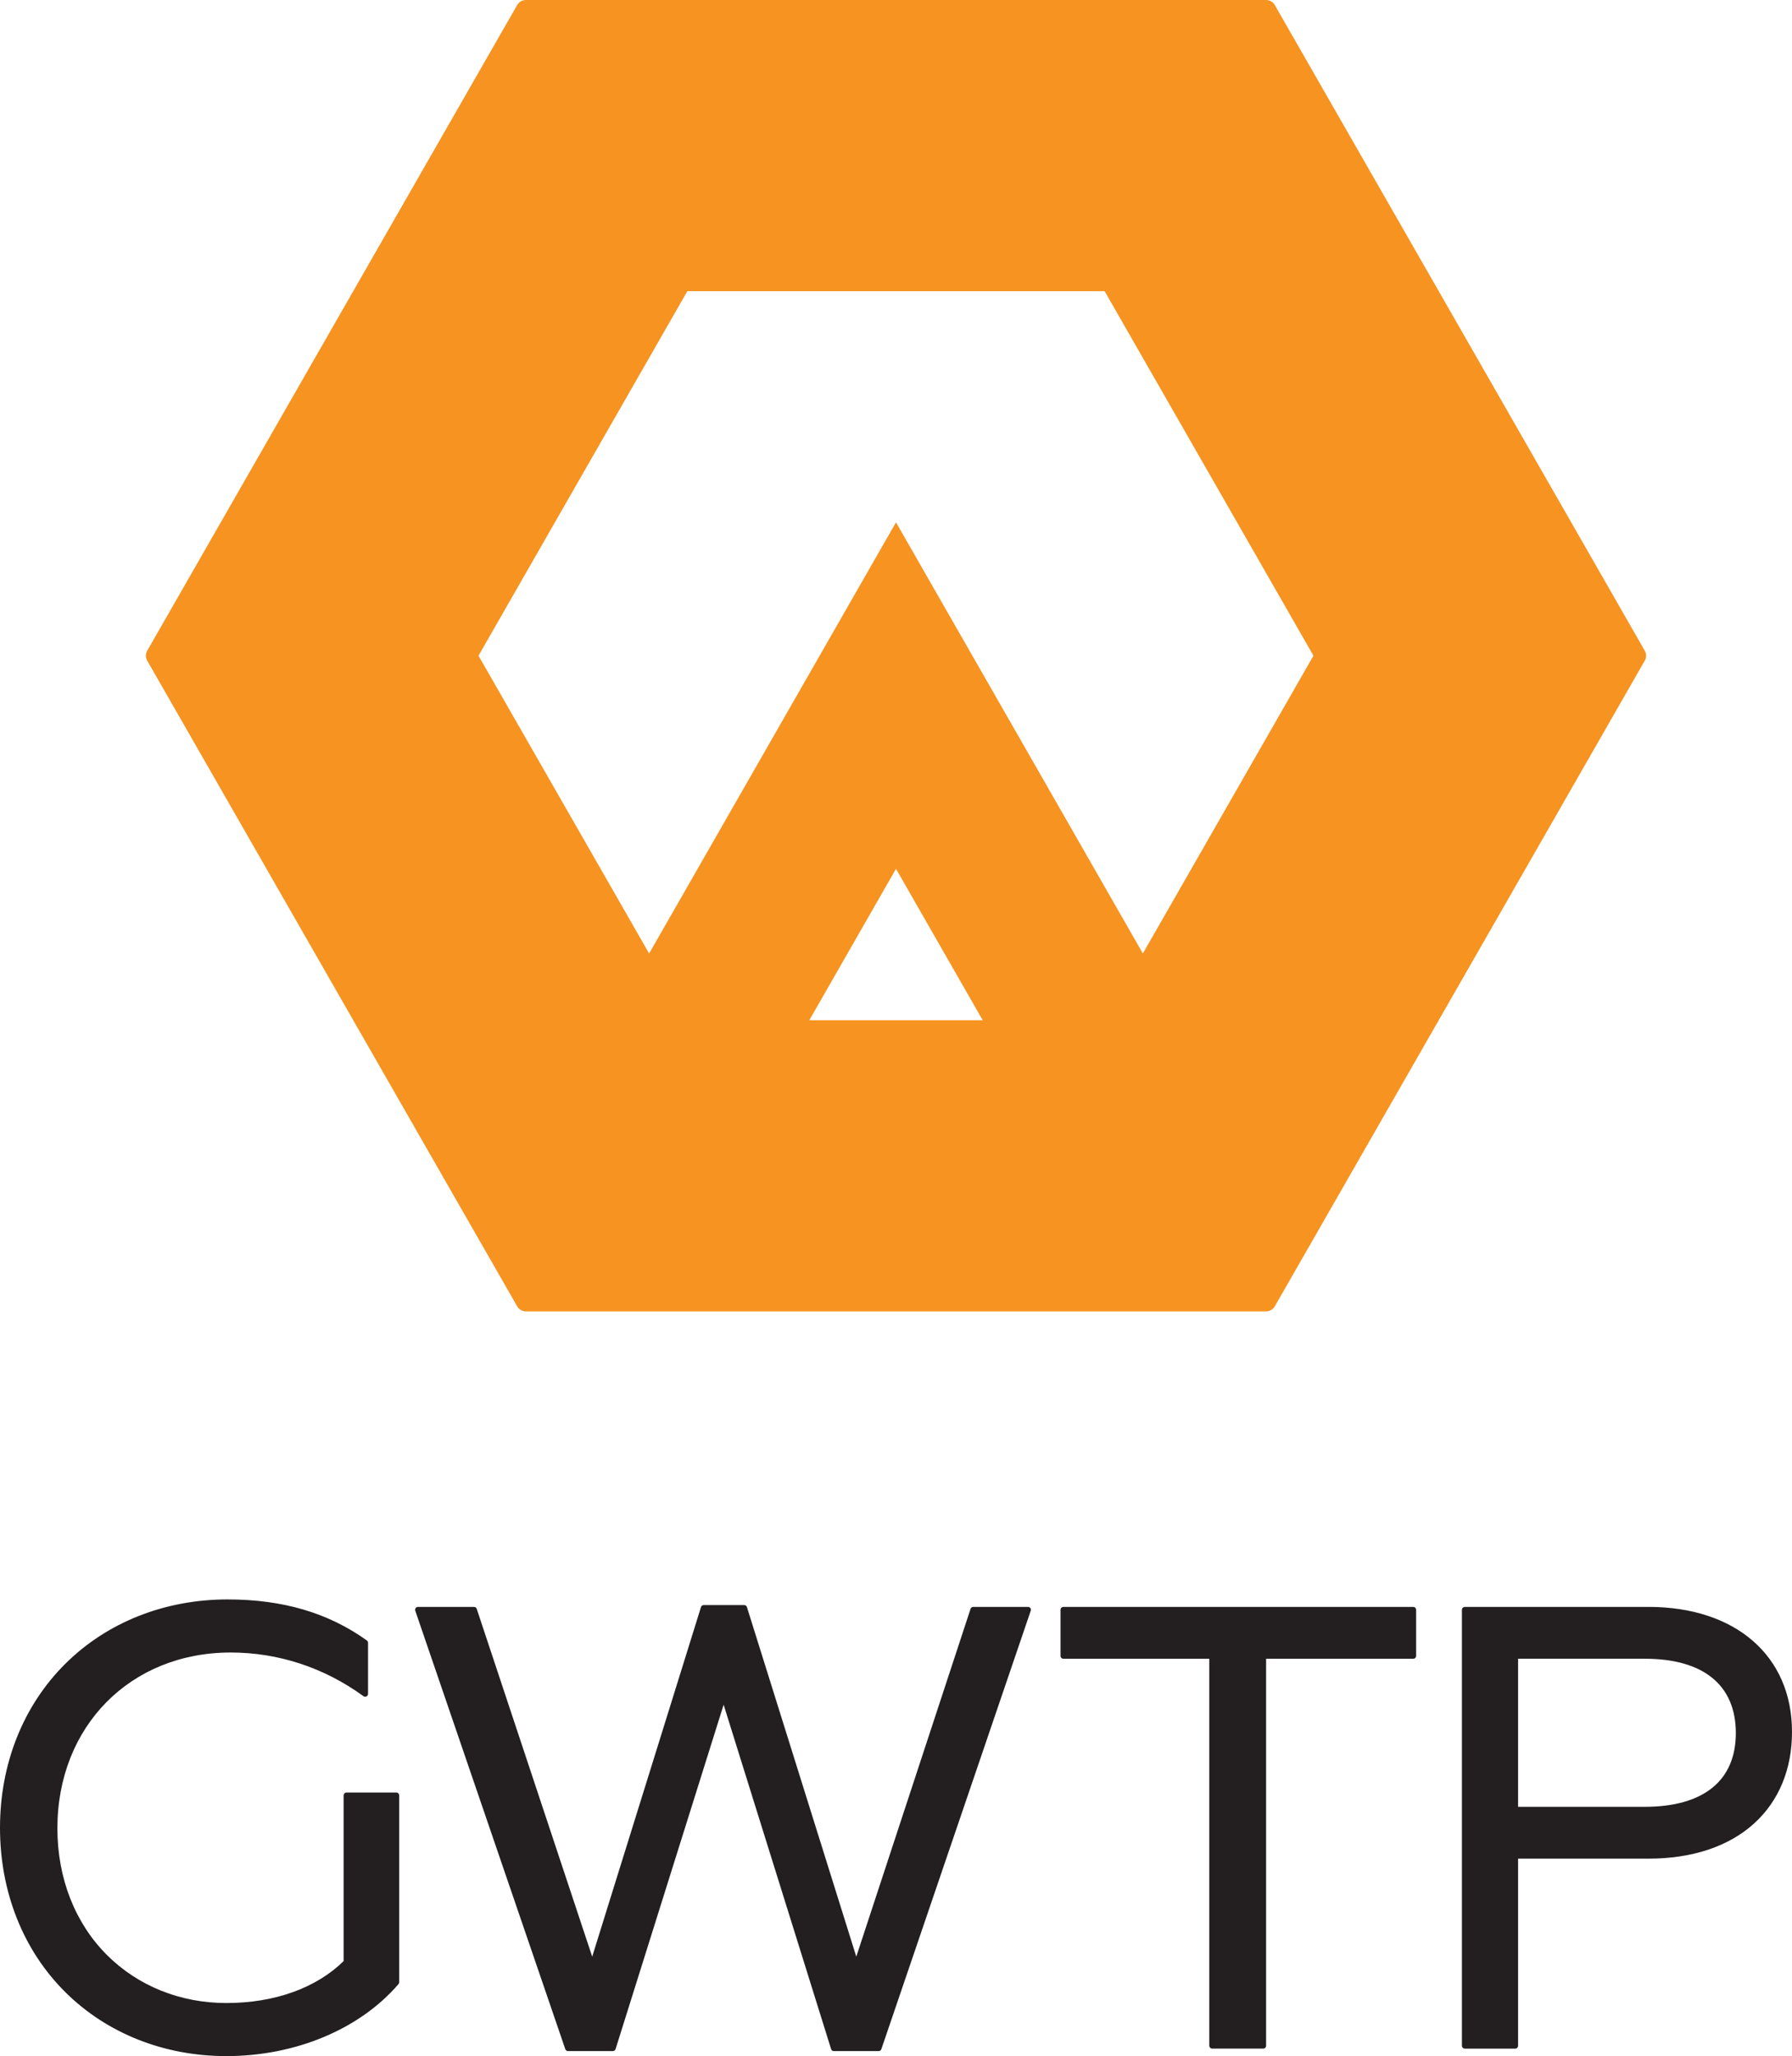 <?xml version="1.0" encoding="utf-8"?>
<!-- Generator: Adobe Illustrator 15.0.0, SVG Export Plug-In . SVG Version: 6.00 Build 0)  -->
<!DOCTYPE svg PUBLIC "-//W3C//DTD SVG 1.1//EN" "http://www.w3.org/Graphics/SVG/1.1/DTD/svg11.dtd">
<svg version="1.1" id="Layer_1" xmlns="http://www.w3.org/2000/svg" xmlns:xlink="http://www.w3.org/1999/xlink" x="0px" y="0px"
	 width="131.168px" height="150.43px" viewBox="0 0 131.168 150.43" enable-background="new 0 0 131.168 150.43"
	 xml:space="preserve">
<path fill="#F69321" d="M120.39,47.606L93.31,0.37C93.18,0.141,92.936,0,92.674,0H38.493c-0.263,0-0.507,0.141-0.638,0.37
	L10.777,47.606c-0.13,0.227-0.13,0.505,0,0.731l27.078,47.237c0.131,0.229,0.375,0.37,0.638,0.37h54.181
	c0.262,0,0.506-0.142,0.636-0.37l27.08-47.237C120.52,48.111,120.52,47.833,120.39,47.606 M59.238,74.642l6.346-11.078l6.346,11.078
	H59.238z M83.653,69.76L65.584,38.215l-18.07,31.546L35.025,47.973l15.286-26.669h30.544L96.14,47.973L83.653,69.76z"/>
<path fill="#231F20" d="M29.008,131.145c0.116,0,0.21,0.095,0.21,0.211v13.67c0,0.05-0.018,0.098-0.05,0.137
	c-2.835,3.299-7.544,5.268-12.599,5.268c-4.555,0-8.739-1.658-11.778-4.669C1.701,142.702,0,138.429,0,133.725
	c0-4.68,1.699-8.94,4.784-12.001c3.056-3.033,7.274-4.704,11.875-4.704c4.042,0,7.375,0.981,10.193,3.001
	c0.055,0.04,0.087,0.104,0.087,0.171v3.736c0,0.079-0.044,0.151-0.115,0.187c-0.07,0.036-0.155,0.03-0.219-0.017
	c-2.874-2.09-6.234-3.195-9.719-3.195c-7.35,0-12.685,5.411-12.685,12.868c0,3.641,1.29,6.932,3.63,9.267
	c2.269,2.264,5.372,3.51,8.737,3.51c3.522,0,6.566-1.089,8.584-3.068v-12.123c0-0.116,0.094-0.211,0.21-0.211H29.008
	 M75.248,117.567h-4.009c-0.091,0-0.172,0.058-0.199,0.144l-8.363,25.442l-8.005-25.576c-0.028-0.088-0.109-0.146-0.2-0.146h-2.962
	c-0.092,0-0.174,0.059-0.2,0.146l-7.963,25.577l-8.452-25.444c-0.028-0.086-0.109-0.143-0.2-0.143h-4.101
	c-0.067,0-0.131,0.032-0.17,0.087c-0.04,0.056-0.049,0.126-0.028,0.19l10.981,32.078c0.029,0.085,0.108,0.142,0.199,0.142h3.281
	c0.091,0,0.172-0.059,0.2-0.146l7.91-25.196l7.866,25.195c0.027,0.089,0.107,0.147,0.198,0.147h3.283
	c0.089,0,0.169-0.057,0.197-0.142l10.936-32.078c0.023-0.064,0.012-0.135-0.027-0.19C75.38,117.599,75.317,117.567,75.248,117.567
	 M103.444,117.567H77.837c-0.116,0-0.211,0.093-0.211,0.209v3.372c0,0.116,0.095,0.211,0.211,0.211h10.68v28.312
	c0,0.116,0.095,0.211,0.211,0.211h3.735c0.116,0,0.211-0.095,0.211-0.211v-28.312h10.771c0.118,0,0.211-0.095,0.211-0.211v-3.372
	C103.655,117.66,103.562,117.567,103.444,117.567 M120.659,117.566c6.384,0,10.509,3.588,10.509,9.142
	c0,2.729-0.954,5.042-2.758,6.688c-1.855,1.694-4.536,2.589-7.751,2.589h-9.54v13.688c0,0.116-0.095,0.211-0.211,0.211h-3.69
	c-0.116,0-0.211-0.095-0.211-0.211v-31.896c0-0.116,0.095-0.21,0.211-0.21H120.659 M111.119,132.193h9.267
	c4.303,0,6.671-1.916,6.671-5.395c0-3.509-2.368-5.44-6.671-5.44h-9.267V132.193z"/>
</svg>
